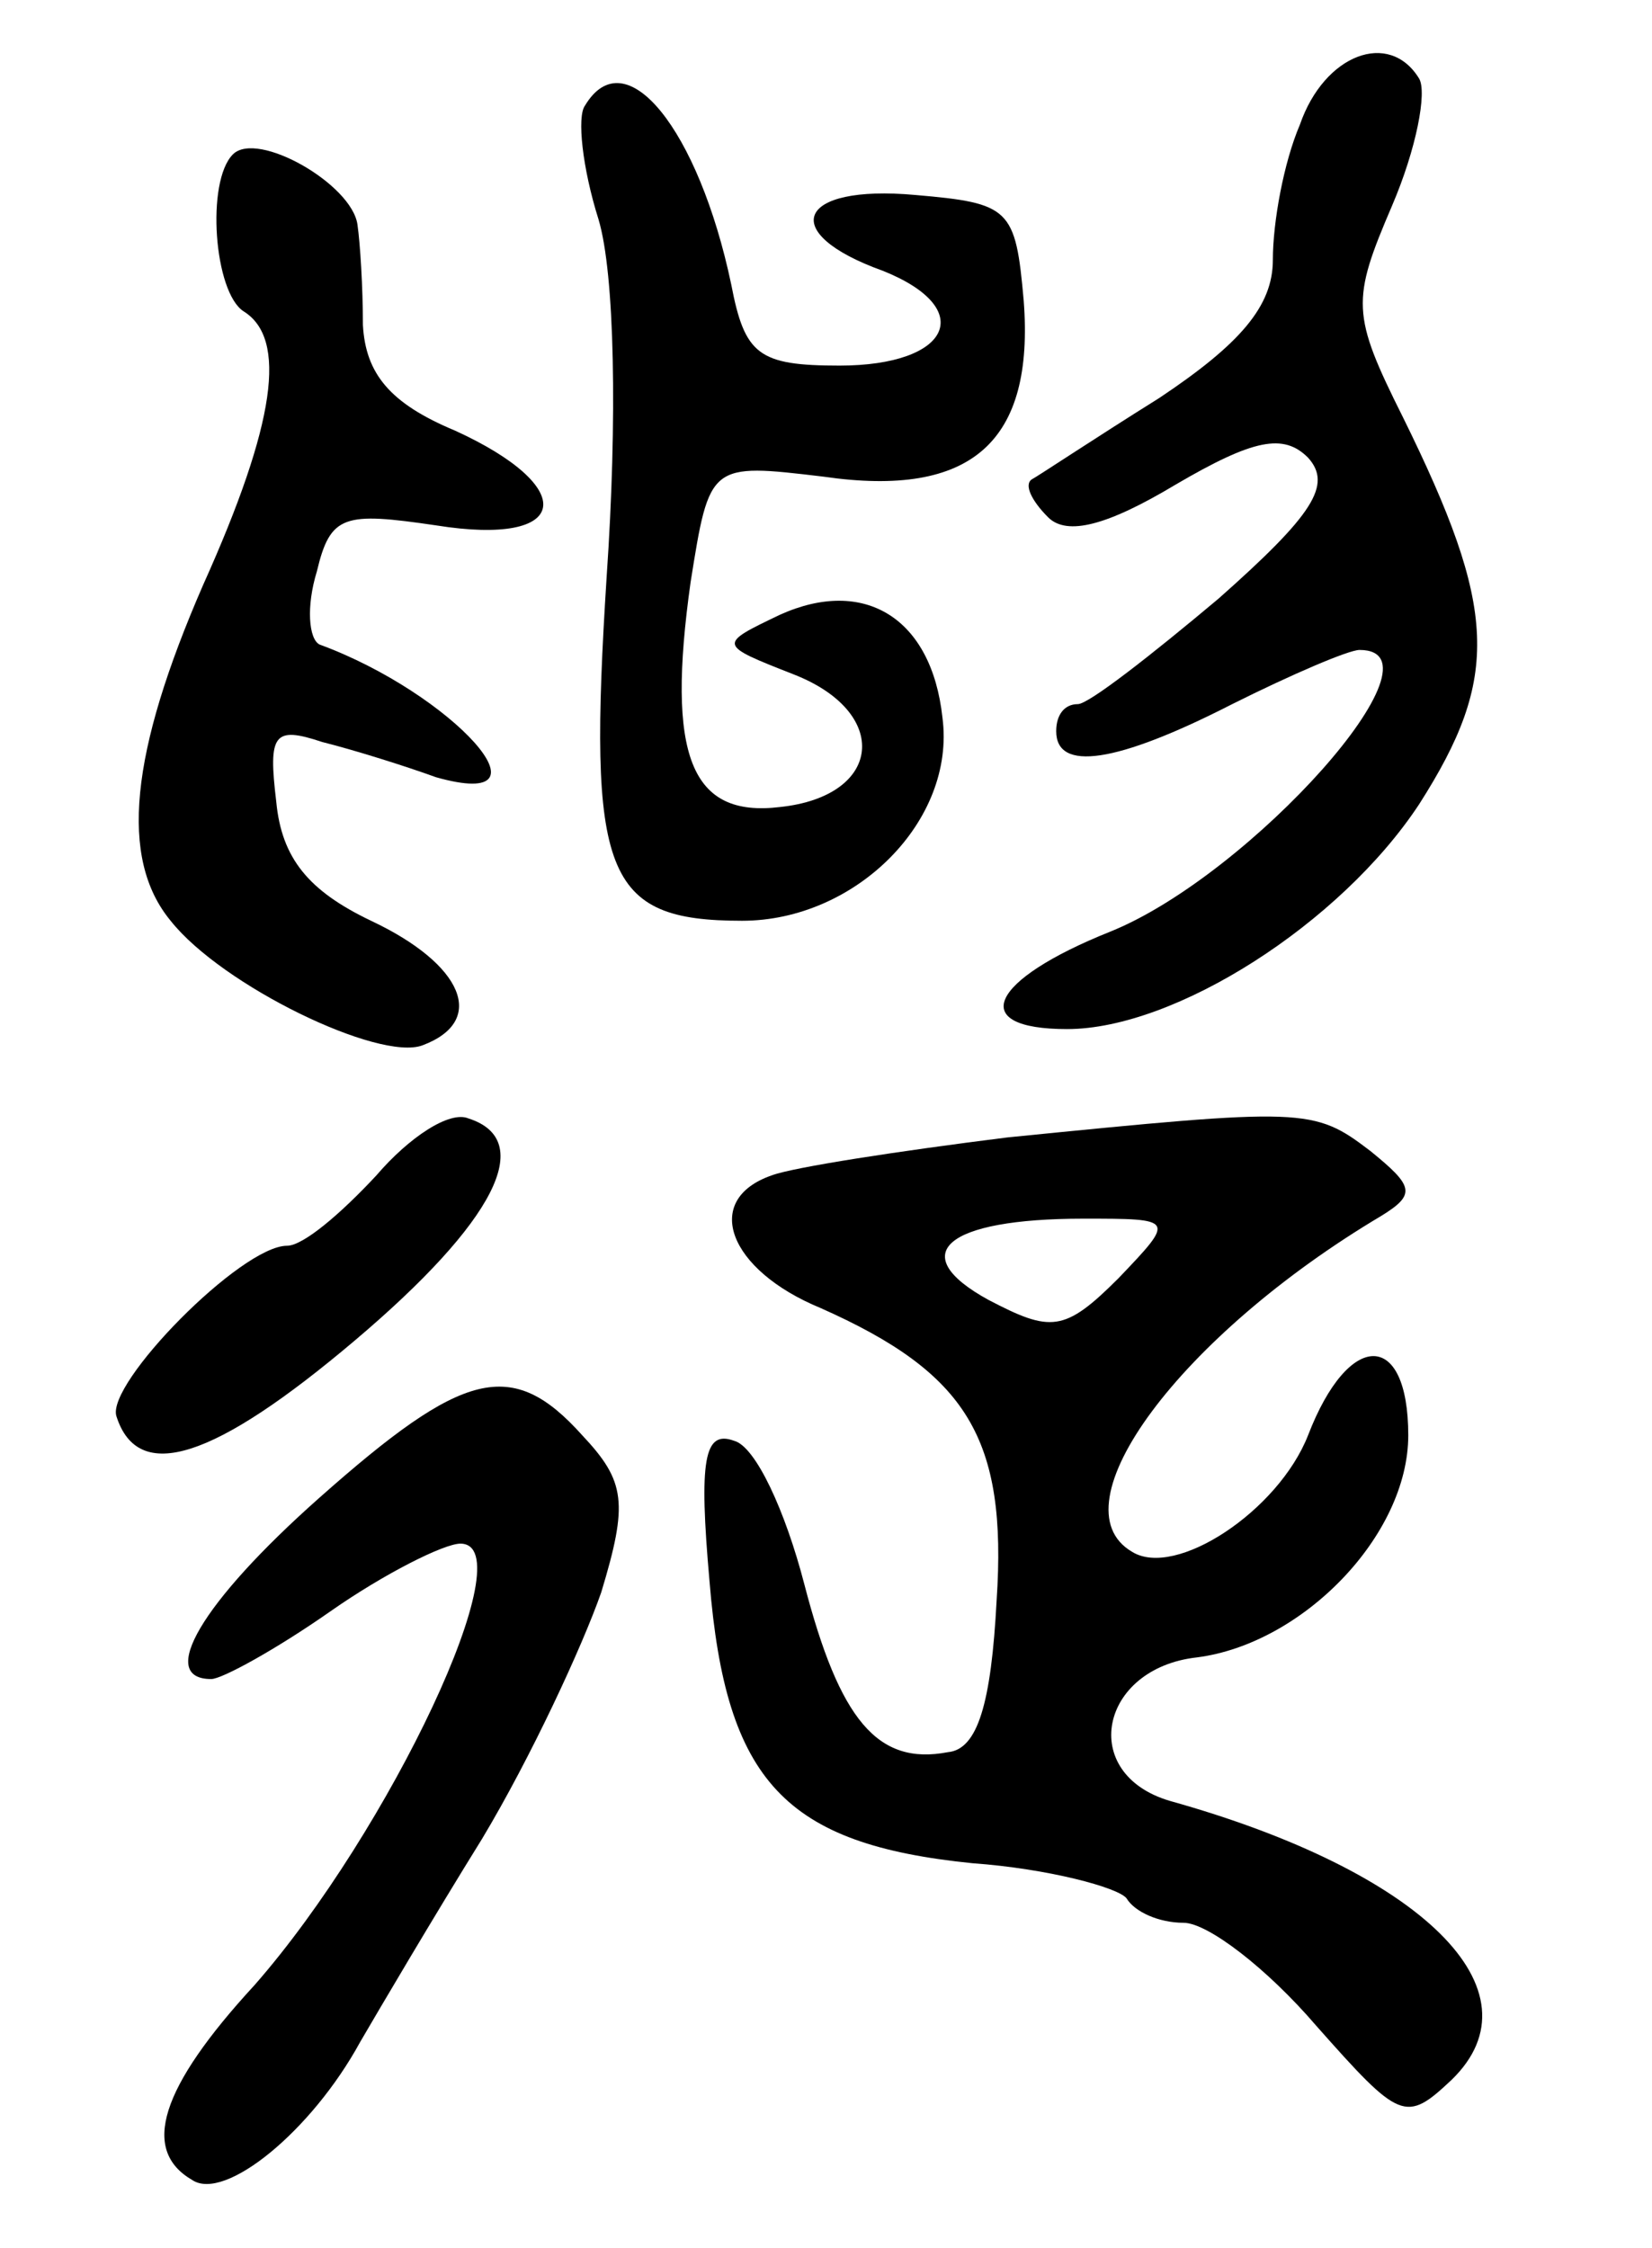 <svg version="1.0" xmlns="http://www.w3.org/2000/svg"
 width="61pt" height="83pt" viewBox="0 0 61 83"
 preserveAspectRatio="xMidYMid meet">
<g transform="translate(0,83) scale(0.1,-0.1)"
fill="#000000" stroke="none">
<path d="M480 784 c-6 -14 -10 -36 -10 -50 0 -17 -12 -31 -42 -51 -24 -15 -45
-29 -47 -30 -3 -2 0 -8 6 -14 7 -7 22 -3 47 12 29 17 40 19 49 10 9 -10 2 -21
-33 -52 -25 -21 -48 -39 -52 -39 -5 0 -8 -4 -8 -10 0 -15 22 -12 65 10 22 11
43 20 47 20 34 0 -40 -83 -92 -104 -45 -18 -53 -36 -16 -36 40 0 101 39 130
83 30 47 29 72 -6 143 -19 38 -19 43 -4 78 9 21 13 42 10 47 -11 18 -35 9 -44
-17z"/>
<path d="M216 791 c-3 -4 -1 -23 5 -42 6 -20 7 -74 3 -132 -7 -110 -1 -127 50
-127 42 0 79 37 74 75 -4 37 -29 52 -60 38 -23 -11 -23 -11 5 -22 36 -14 33
-45 -5 -49 -33 -4 -42 19 -33 83 7 44 7 44 49 39 55 -8 78 13 74 65 -3 34 -5
36 -40 39 -44 4 -51 -14 -12 -28 35 -14 25 -35 -16 -35 -30 0 -35 4 -40 30
-12 57 -39 91 -54 66z"/>
<path d="M86 773 c-10 -10 -7 -51 4 -58 16 -10 12 -41 -15 -101 -27 -62 -31
-101 -12 -124 19 -24 77 -52 93 -46 24 9 15 30 -19 46 -23 11 -33 23 -35 44
-3 25 -1 28 17 22 12 -3 31 -9 42 -13 46 -13 6 31 -43 49 -4 2 -5 14 -1 27 5
21 10 22 44 17 50 -8 53 14 7 35 -24 10 -33 21 -34 39 0 14 -1 30 -2 37 -2 15
-37 35 -46 26z"/>
<path d="M139 396 c-13 -14 -27 -26 -33 -26 -17 0 -67 -51 -63 -63 8 -25 36
-16 88 28 52 44 67 74 42 82 -7 3 -22 -7 -34 -21z"/>
<path d="M372 410 c-40 -5 -79 -11 -87 -14 -26 -9 -16 -35 18 -49 54 -24 69
-48 65 -108 -2 -38 -7 -55 -18 -56 -26 -5 -40 12 -53 62 -7 27 -18 51 -26 53
-11 4 -13 -7 -9 -52 6 -74 28 -97 97 -104 28 -2 54 -9 57 -13 3 -5 12 -9 21
-9 9 0 31 -17 49 -38 31 -35 33 -36 50 -20 34 33 -11 77 -104 103 -34 10 -26
49 10 53 39 5 78 45 78 82 0 39 -22 39 -37 0 -11 -28 -49 -53 -65 -43 -29 17
18 80 92 124 13 8 12 11 -4 24 -21 16 -24 16 -134 5z m41 -52 c-20 -20 -25
-20 -48 -8 -31 17 -16 30 35 30 34 0 34 0 13 -22z"/>
<path d="M118 277 c-44 -39 -60 -67 -40 -67 4 0 24 11 44 25 20 14 42 25 48
25 24 0 -26 -106 -76 -163 -35 -38 -42 -61 -23 -72 12 -8 44 18 62 51 7 12 27
46 45 75 18 30 37 71 44 91 10 33 9 41 -7 58 -26 29 -44 24 -97 -23z"/>
</g>
</svg>
